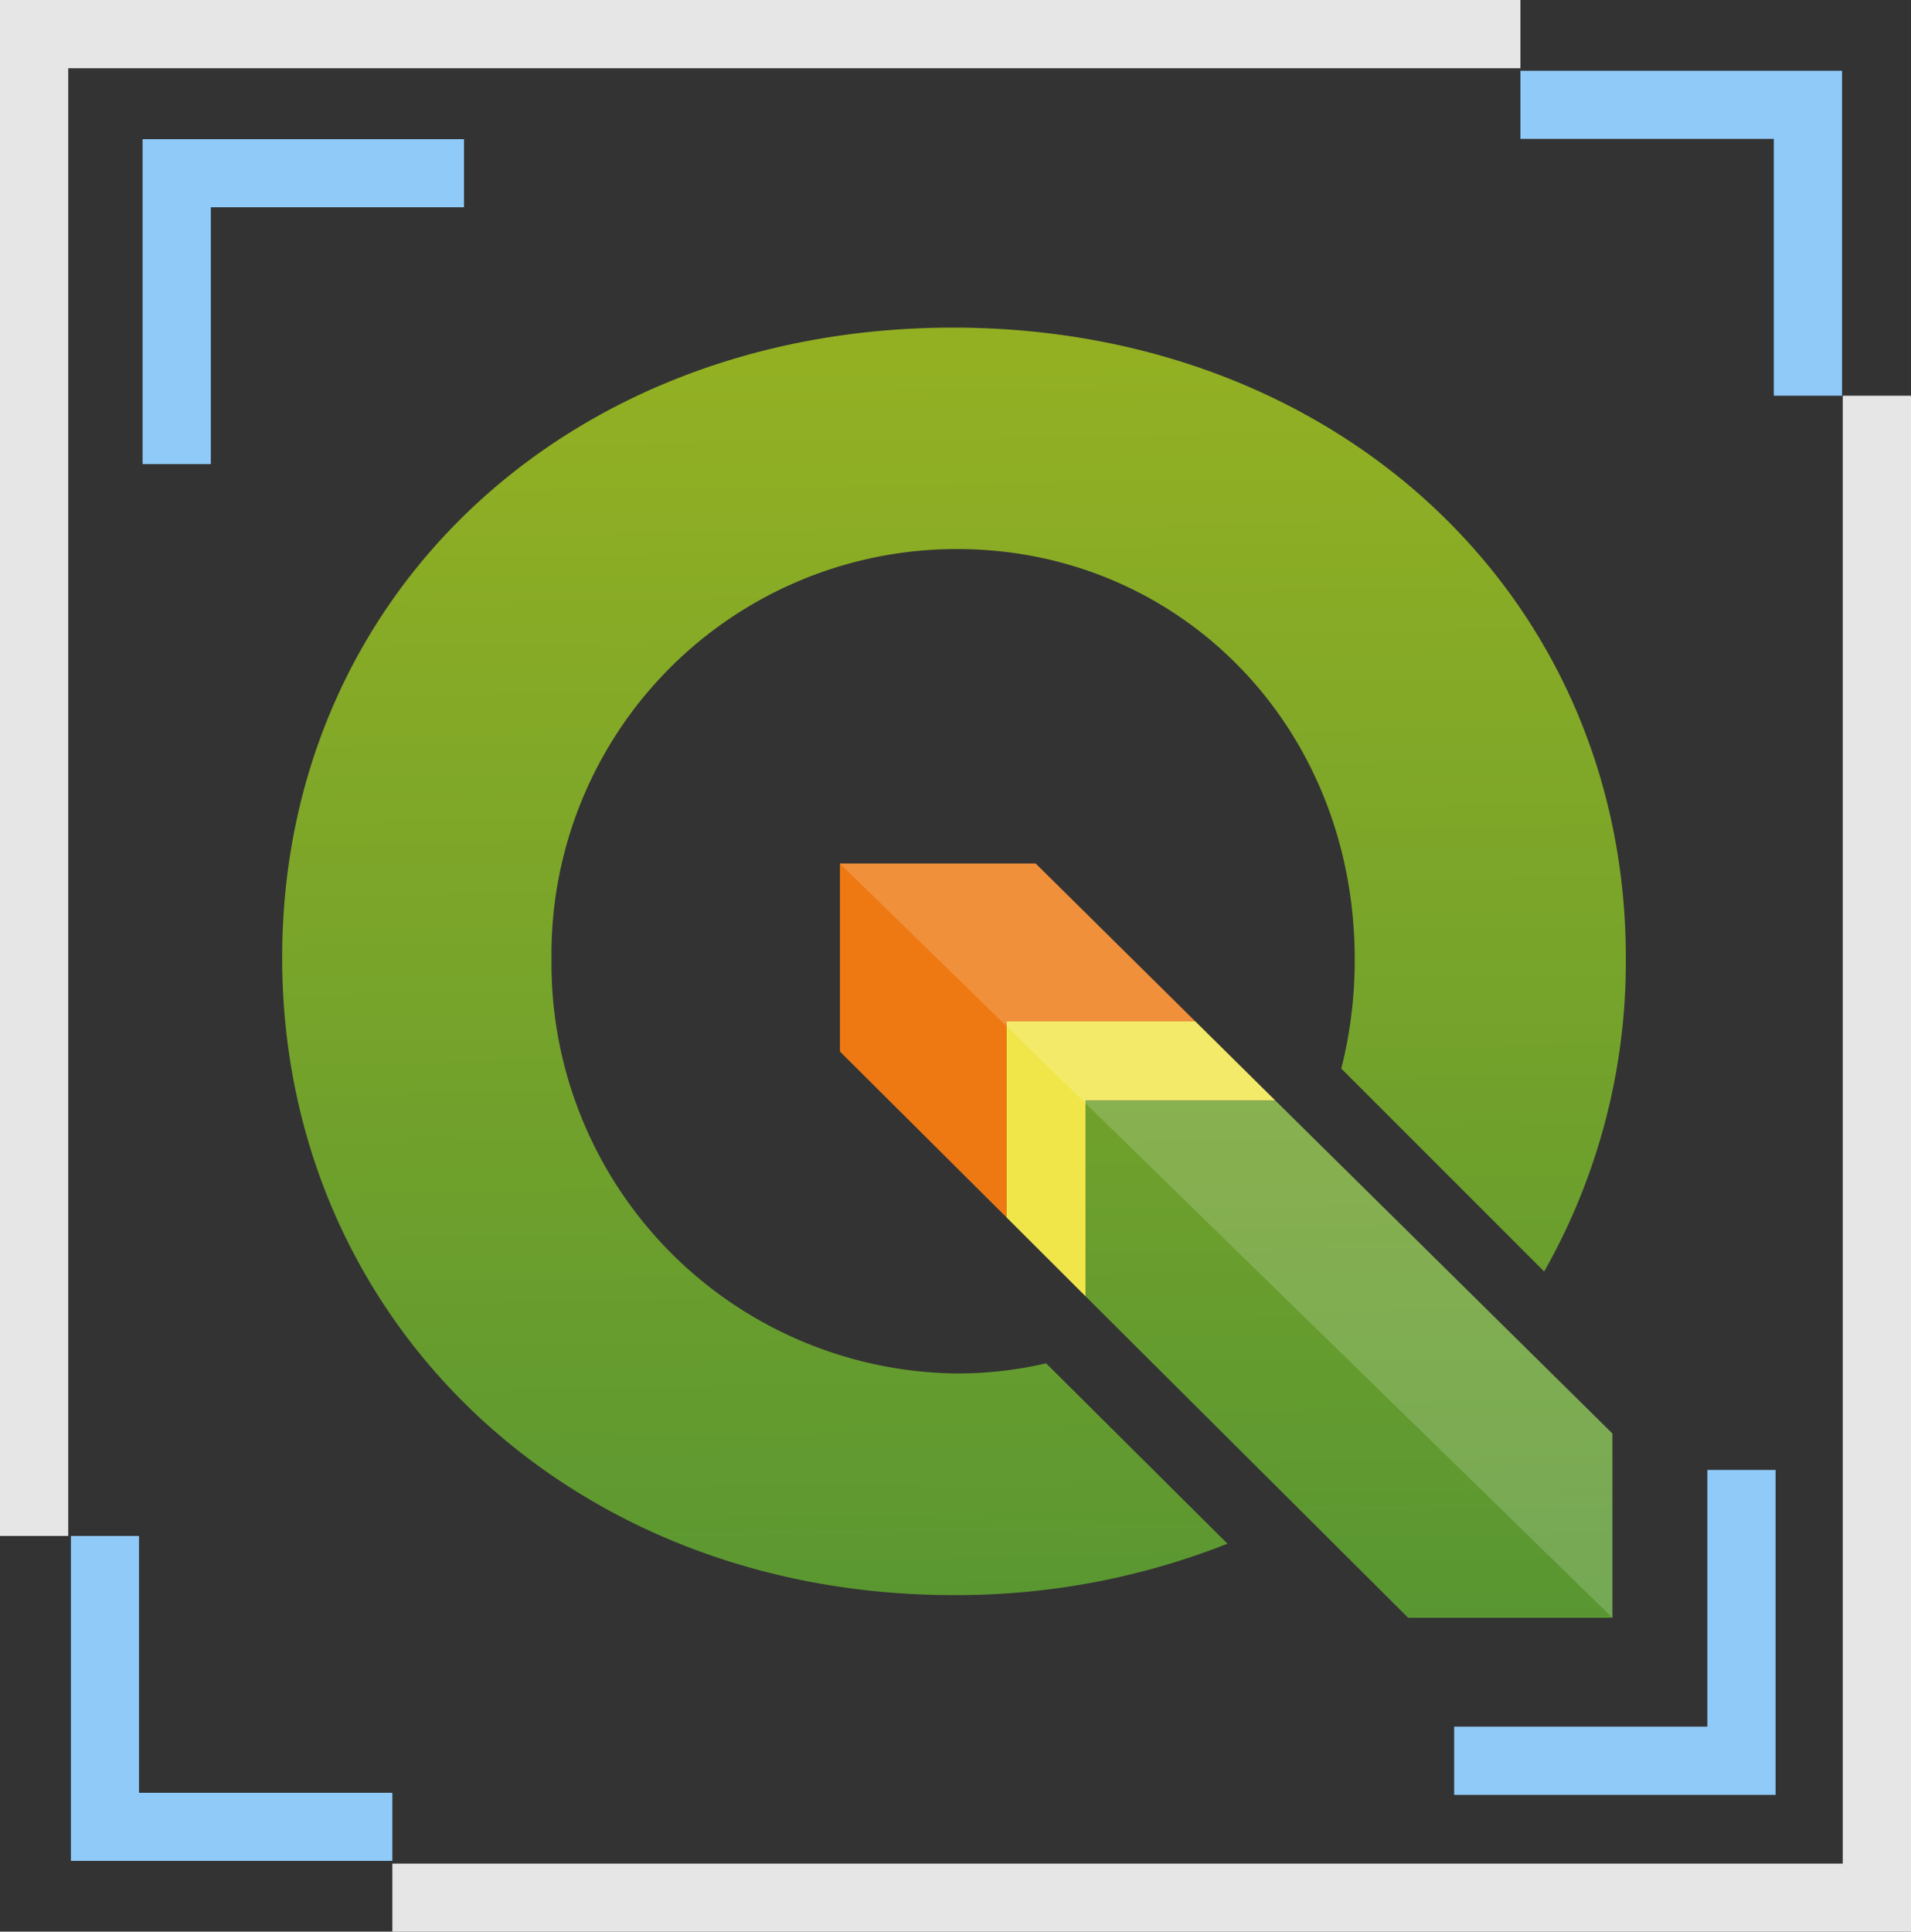 <svg xmlns="http://www.w3.org/2000/svg" xmlns:xlink="http://www.w3.org/1999/xlink" viewBox="0 0 128 129.36"><rect x="0" y="0" width="128" height="129.36" fill="#333333" stroke="none"/><defs><style>.cls-1{fill:#ee7913;}.cls-2{fill:url(#Degradado_sin_nombre_2);}.cls-3{fill:#f0e64a;}.cls-4{fill:url(#Degradado_sin_nombre_2-2);}.cls-5{fill:#fff;fill-opacity:0.17;}.cls-6{fill:#e6e6e6;}.cls-7{fill:#90caf9;}</style><linearGradient id="Degradado_sin_nombre_2" x1="332.61" y1="36.86" x2="331.28" y2="124.11" gradientTransform="matrix(1, 0, 0, -1, -242, 146.4)" gradientUnits="userSpaceOnUse"><stop offset="0" stop-color="#589632"/><stop offset="1" stop-color="#93b023"/></linearGradient><linearGradient id="Degradado_sin_nombre_2-2" x1="306.61" y1="35.5" x2="305.3" y2="122.02" xlink:href="#Degradado_sin_nombre_2"/></defs><g id="Capa_2" data-name="Capa 2"><g id="Capa_16" data-name="Capa 16"><path id="polygon3" class="cls-1" d="M67.43,68.4H80.06L69.37,57.83H56.26V70.42L67.43,81.54Z"/><path id="polygon10" class="cls-2" d="M108,96,85.41,73.69H72.71V86.81l21.61,21.53H108Z"/><path id="polygon12" class="cls-3" d="M72.71,73.69h12.7L80.06,68.4H67.43V81.54l5.28,5.27Z"/><path id="path19" class="cls-4" d="M70.07,91.3a26.47,26.47,0,0,1-5.95.68A27.45,27.45,0,0,1,36.94,64.24,27.13,27.13,0,0,1,64.12,36.77c14.82,0,26.62,11.81,26.62,27.47a29.65,29.65,0,0,1-.9,7.32l13.59,13.59a42.07,42.07,0,0,0,5.47-21c0-24.14-19.26-42.21-45.06-42.21S18.9,39.88,18.9,64.14s19.26,42.68,44.94,42.68a49.37,49.37,0,0,0,18.38-3.44Z"/><path id="polygon4153" class="cls-5" d="M56.26,57.83,108,108.34V96L85.41,73.69,80.06,68.4,69.37,57.83Z"/><polygon class="cls-6" points="4.57 102.86 4.57 4.57 101.84 4.57 101.84 0 0 0 0 102.86 4.57 102.86"/><polygon class="cls-6" points="123.43 26.5 123.43 124.8 26.28 124.8 26.28 129.36 128 129.36 128 26.5 123.43 26.5"/><polygon class="cls-7" points="101.84 9.3 118.81 9.3 118.81 26.5 123.38 26.5 123.38 4.74 101.84 4.74 101.84 9.3"/><polygon class="cls-7" points="26.28 120.06 9.31 120.06 9.31 102.86 4.75 102.86 4.75 124.62 26.28 124.62 26.28 120.06"/><polygon class="cls-7" points="31.08 13.88 14.12 13.88 14.12 31.08 9.55 31.08 9.55 9.32 31.08 9.32 31.08 13.88"/><polygon class="cls-7" points="97.4 115.63 114.36 115.63 114.36 98.44 118.93 98.44 118.93 120.2 97.4 120.2 97.4 115.63"/></g></g></svg>